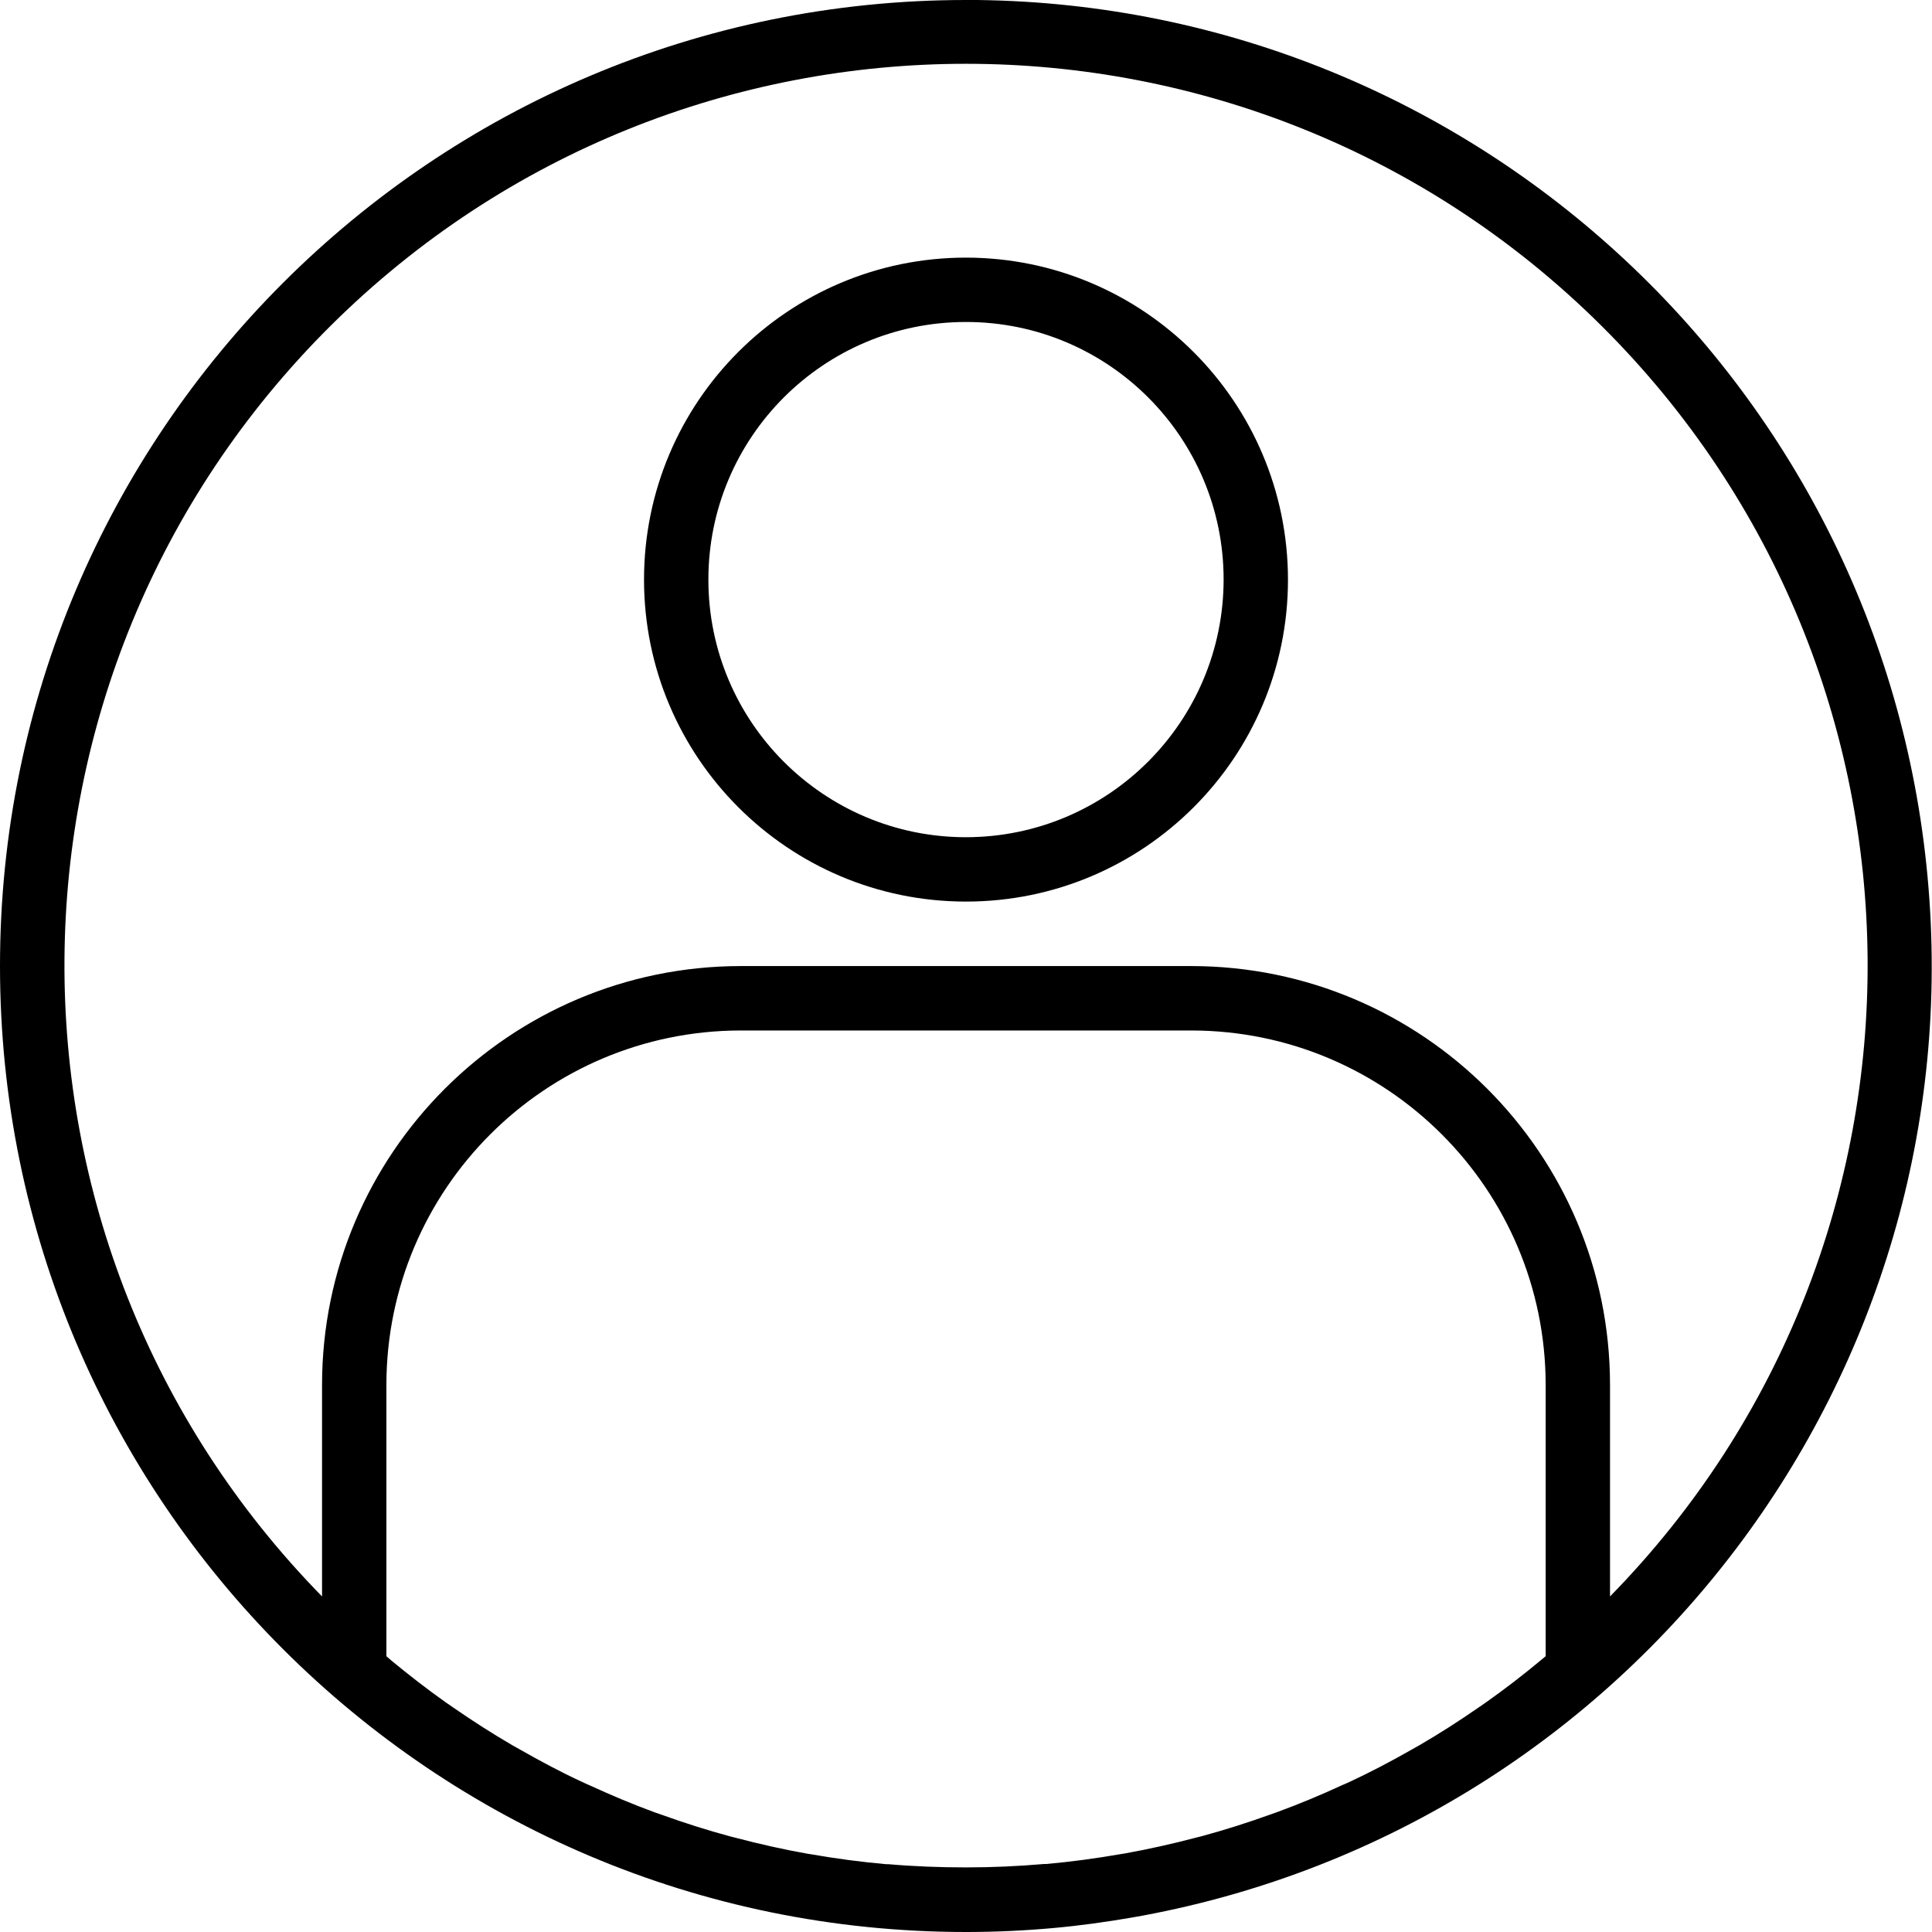 <!-- Generated by IcoMoon.io -->
<svg version="1.1" xmlns="http://www.w3.org/2000/svg" width="32" height="32" viewBox="0 0 32 32">
<title>user</title>
<path d="M16 0c-8.836 0-16 7.164-16 16s7.164 16 16 16c0.482 0 0.962-0.022 1.44-0.065 0.444-0.040 0.885-0.101 1.322-0.177l0.168-0.030c8.124-1.516 13.757-8.97 12.997-17.2s-7.663-14.526-15.927-14.529zM14.715 30.877h-0.038c-0.415-0.037-0.827-0.092-1.235-0.163-0.023-0.004-0.047-0.007-0.070-0.011-0.399-0.071-0.794-0.16-1.185-0.263l-0.095-0.024c-0.381-0.103-0.758-0.223-1.13-0.357-0.039-0.014-0.077-0.026-0.116-0.040-0.364-0.134-0.722-0.284-1.074-0.446-0.044-0.020-0.088-0.038-0.131-0.059-0.346-0.16-0.684-0.34-1.017-0.53-0.047-0.027-0.094-0.053-0.141-0.079-0.327-0.191-0.647-0.396-0.96-0.612-0.047-0.033-0.095-0.065-0.142-0.098-0.308-0.218-0.608-0.451-0.901-0.693l-0.080-0.070v-4.497c0.004-3.239 2.628-5.863 5.867-5.867h7.467c3.239 0.004 5.863 2.628 5.867 5.867v4.497l-0.071 0.059c-0.298 0.249-0.604 0.484-0.919 0.707-0.042 0.029-0.084 0.057-0.125 0.086-0.317 0.22-0.642 0.428-0.975 0.622-0.042 0.024-0.084 0.047-0.126 0.071-0.337 0.192-0.68 0.373-1.030 0.536-0.040 0.019-0.080 0.036-0.121 0.053-0.355 0.164-0.716 0.315-1.083 0.449-0.036 0.014-0.073 0.025-0.107 0.038-0.373 0.134-0.752 0.255-1.135 0.359l-0.092 0.023c-0.391 0.103-0.786 0.192-1.186 0.264-0.023 0.004-0.046 0.007-0.069 0.011-0.409 0.071-0.821 0.127-1.236 0.164h-0.038c-0.427 0.037-0.853 0.056-1.285 0.056s-0.862-0.016-1.288-0.053zM26.667 26.442v-3.508c-0.004-3.827-3.106-6.929-6.933-6.933h-7.467c-3.827 0.004-6.929 3.106-6.933 6.933v3.508c-5.744-5.863-5.68-15.262 0.143-21.047s15.223-5.784 21.047 0c5.823 5.784 5.888 15.184 0.143 21.047z"></path>
<path d="M16 4.267c-2.946 0-5.333 2.388-5.333 5.333s2.388 5.333 5.333 5.333 5.333-2.388 5.333-5.333c-0.003-2.944-2.389-5.33-5.333-5.333zM16 13.867c-2.357 0-4.267-1.91-4.267-4.267s1.91-4.267 4.267-4.267 4.267 1.91 4.267 4.267c-0.003 2.355-1.911 4.264-4.267 4.267z"></path>
</svg>
